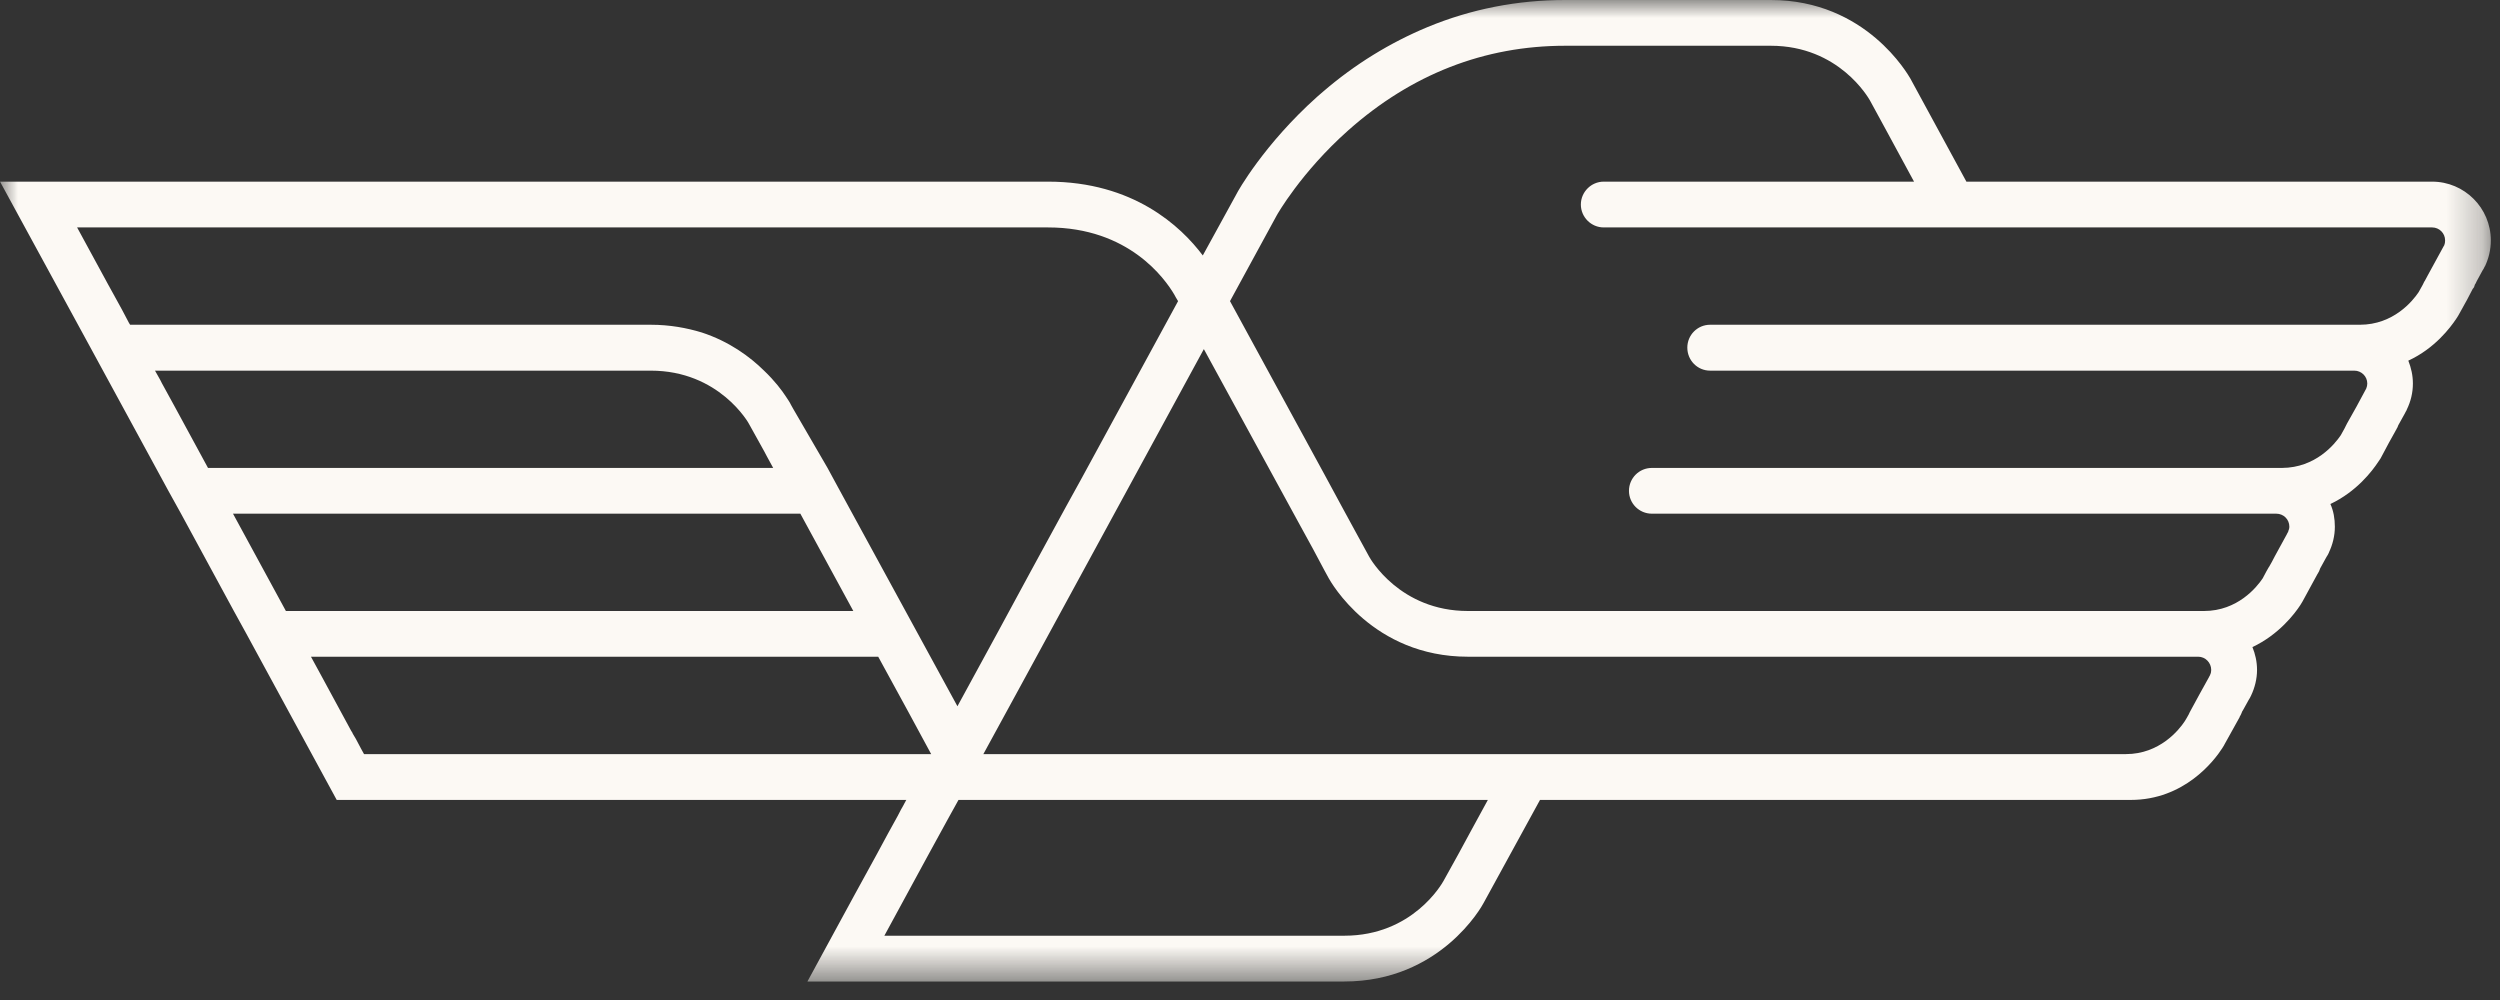 <?xml version="1.0" encoding="UTF-8"?>
<svg width="70px" height="28px" viewBox="0 0 70 28" version="1.1" xmlns="http://www.w3.org/2000/svg" xmlns:xlink="http://www.w3.org/1999/xlink">
    <rect x="0" y="0" width="70" height="28" fill="#333333" stroke="none"/>
    <!-- Generator: Sketch 49.1 (51147) - http://www.bohemiancoding.com/sketch -->
    <title>ZJ logo</title>
    <desc>Created with Sketch.</desc>
    <defs>
        <polygon id="path-1" points="0.001 0 69.743 0 69.743 27.482 0.001 27.482"></polygon>
    </defs>
    <g id="Handoff-3-13" stroke="none" stroke-width="1" fill="none" fill-rule="evenodd">
        <g id="Home-3-13" transform="translate(-50, -6634)">
            <g id="Footer-full-Copy" transform="translate(-1, 6353)">
                <g id="Contact-bar" transform="translate(0, 201)">
                    <g id="ZJ-logo" transform="translate(51, 80)">
                        <mask id="mask-2" fill="white">
                            <use xlink:href="#path-1"></use>
                        </mask>
                        <g id="Clip-2"></g>
                        <path d="M68.439,6.868 C68.439,6.872 68.436,6.877 68.431,6.88 L68.416,6.906 C68.412,6.911 68.406,6.92 68.406,6.925 C68.278,7.161 68.129,7.429 67.981,7.703 L67.888,7.877 C67.882,7.877 67.882,7.877 67.882,7.881 C67.868,7.914 67.85,7.945 67.834,7.979 C67.793,8.048 67.76,8.113 67.722,8.18 C67.558,8.425 67.019,9.093 66.076,9.093 L47.883,9.093 C47.529,9.093 47.245,9.381 47.245,9.733 C47.245,10.091 47.529,10.378 47.883,10.378 L65.921,10.378 C66.118,10.378 66.284,10.537 66.284,10.739 C66.284,10.787 66.273,10.831 66.255,10.878 L65.98,11.389 L65.71,11.87 C65.71,11.874 65.71,11.88 65.704,11.882 C65.686,11.919 65.668,11.952 65.651,11.989 L65.54,12.189 C65.373,12.436 64.837,13.097 63.898,13.102 L47.041,13.102 L46.252,13.102 C45.897,13.102 45.611,13.389 45.611,13.744 C45.611,14.096 45.897,14.383 46.252,14.383 L63.736,14.383 C63.938,14.383 64.102,14.541 64.102,14.748 C64.102,14.797 64.087,14.837 64.07,14.878 L64.07,14.889 C64.07,14.9 64.056,14.912 64.049,14.919 C64.043,14.929 64.04,14.938 64.04,14.944 L63.691,15.582 C63.642,15.681 63.59,15.776 63.535,15.87 C63.535,15.872 63.529,15.882 63.523,15.886 C63.502,15.922 63.481,15.96 63.462,15.993 L63.355,16.194 C63.191,16.441 62.651,17.108 61.712,17.108 L41.102,17.108 C39.197,17.108 38.364,15.642 38.334,15.582 L37.925,14.834 C37.925,14.834 37.279,13.649 37.093,13.3 C35.828,10.98 34.516,8.568 34.44,8.432 C34.569,8.198 35.745,6.037 35.745,6.037 C35.748,6.027 36.428,4.825 37.752,3.649 C39.522,2.078 41.563,1.281 43.828,1.281 L49.581,1.281 C51.493,1.281 52.319,2.747 52.355,2.806 C52.355,2.805 52.763,3.555 52.763,3.555 C52.763,3.555 53.41,4.744 53.593,5.086 L44.904,5.086 C44.554,5.086 44.264,5.375 44.264,5.727 C44.264,6.081 44.554,6.368 44.904,6.368 L68.1,6.368 C68.299,6.368 68.463,6.529 68.463,6.73 C68.463,6.78 68.457,6.823 68.439,6.868 Z M61.886,18.889 C61.882,18.9 61.877,18.916 61.868,18.929 C61.861,18.936 61.855,18.953 61.849,18.965 C61.691,19.243 61.516,19.569 61.34,19.892 C61.319,19.932 61.3,19.964 61.285,20.002 C61.248,20.067 61.212,20.136 61.17,20.199 C61.011,20.441 60.467,21.115 59.526,21.115 L27.534,21.115 C27.631,20.939 28.021,20.222 28.567,19.222 C30.244,16.138 33.389,10.369 33.708,9.775 L36.383,14.675 L36.764,15.37 C37.008,15.835 37.206,16.194 37.206,16.194 C37.258,16.283 38.426,18.388 41.102,18.388 L61.551,18.388 C61.748,18.388 61.914,18.554 61.914,18.758 C61.914,18.802 61.906,18.848 61.886,18.889 Z M40.827,23.929 L40.416,24.67 C40.379,24.736 39.556,26.2 37.642,26.2 L24.762,26.2 C25.111,25.555 25.584,24.691 25.983,23.953 C26.428,23.145 26.791,22.472 26.838,22.398 L41.66,22.398 C41.471,22.739 40.827,23.929 40.827,23.929 Z M10.193,21.115 C10.162,21.061 10.075,20.903 9.963,20.687 C9.937,20.644 9.909,20.597 9.879,20.546 C9.873,20.522 9.855,20.494 9.835,20.467 C9.546,19.932 9.162,19.22 8.986,18.9 L8.707,18.388 L24.59,18.388 C25.209,19.518 25.742,20.498 26.073,21.115 L10.193,21.115 Z M6.524,14.383 L22.41,14.383 C22.89,15.264 23.398,16.201 23.893,17.108 L8.005,17.108 L6.524,14.383 Z M4.894,11.389 L4.532,10.728 L4.487,10.639 L4.34,10.378 L18.221,10.378 C20.131,10.378 20.965,11.837 20.991,11.904 L21.404,12.648 C21.404,12.648 21.506,12.846 21.649,13.102 L5.824,13.102 L4.894,11.389 Z M3.608,9.036 C3.501,8.829 3.349,8.541 3.175,8.233 C3.127,8.151 3.08,8.059 3.03,7.97 C2.684,7.336 2.321,6.668 2.159,6.368 L23.697,6.368 L29.345,6.368 C31.607,6.368 32.621,7.809 32.879,8.246 C32.879,8.249 32.959,8.392 32.986,8.432 C32.922,8.549 31.666,10.858 30.256,13.447 L29.857,14.17 C29.186,15.395 28.505,16.653 27.919,17.737 L26.808,19.775 C26.011,18.313 24.805,16.1 23.697,14.07 C23.52,13.738 23.338,13.419 23.171,13.102 L22.212,11.451 C22.151,11.348 22.122,11.286 22.122,11.286 C22.114,11.273 22.078,11.208 22.009,11.109 C21.895,10.933 21.692,10.663 21.393,10.378 C20.991,9.982 20.418,9.562 19.651,9.31 C19.227,9.181 18.753,9.093 18.221,9.093 L3.643,9.093 L3.608,9.036 Z M68.1,5.086 L55.059,5.086 C54.926,4.845 53.486,2.192 53.486,2.192 C53.431,2.107 52.258,0 49.581,0 L43.828,0 C42.492,0 41.196,0.251 39.974,0.757 C38.919,1.196 37.934,1.8 37.038,2.573 L36.883,2.707 C35.392,4.041 34.65,5.369 34.624,5.429 C34.624,5.429 34.013,6.543 33.678,7.153 C33.065,6.335 31.73,5.086 29.345,5.086 L0.001,5.086 L2.538,9.742 L4.715,13.744 L5.069,14.383 L6.548,17.108 L6.894,17.737 L9.428,22.398 L17.128,22.398 L25.378,22.398 C25.366,22.412 25.352,22.438 25.343,22.463 C25.332,22.472 25.328,22.488 25.32,22.503 C25.311,22.513 25.309,22.519 25.308,22.527 C25.258,22.61 25.198,22.722 25.134,22.849 C24.973,23.13 24.768,23.52 24.532,23.953 C24.154,24.644 23.706,25.455 23.305,26.2 C23.047,26.678 22.805,27.117 22.608,27.482 L37.642,27.482 C40.324,27.482 41.495,25.377 41.542,25.281 C41.542,25.281 42.986,22.638 43.12,22.398 L59.661,22.398 C61.157,22.398 61.995,21.305 62.221,20.953 C62.267,20.886 62.288,20.839 62.288,20.839 L62.526,20.411 L62.691,20.114 C62.703,20.094 62.712,20.078 62.717,20.057 C62.731,20.034 62.745,20.014 62.754,19.988 C62.766,19.964 62.776,19.94 62.785,19.913 L62.8,19.892 L62.961,19.601 C62.972,19.58 62.984,19.56 62.998,19.54 C63.005,19.522 63.017,19.499 63.029,19.478 C63.133,19.26 63.197,19.01 63.197,18.758 C63.197,18.525 63.147,18.313 63.068,18.118 C63.806,17.771 64.251,17.185 64.409,16.943 C64.45,16.879 64.472,16.839 64.472,16.839 L64.707,16.407 L64.871,16.106 C64.877,16.087 64.894,16.07 64.901,16.054 C64.918,16.029 64.93,16.007 64.939,15.986 L64.939,15.982 C64.95,15.96 64.959,15.932 64.969,15.905 L64.981,15.886 L65.144,15.59 C65.156,15.575 65.168,15.556 65.177,15.538 C65.189,15.515 65.201,15.491 65.21,15.472 L65.21,15.468 C65.314,15.249 65.376,15.003 65.376,14.748 C65.376,14.52 65.338,14.305 65.251,14.112 C65.99,13.763 66.427,13.18 66.587,12.938 C66.638,12.867 66.657,12.834 66.657,12.834 L66.889,12.398 L67.055,12.1 C67.066,12.083 67.075,12.057 67.085,12.044 C67.102,12.022 67.111,12 67.118,11.979 L67.124,11.979 C67.136,11.955 67.144,11.926 67.153,11.904 L67.166,11.882 L67.332,11.583 C67.341,11.562 67.353,11.548 67.359,11.53 C67.371,11.511 67.388,11.486 67.394,11.46 C67.501,11.239 67.561,10.997 67.561,10.739 C67.561,10.512 67.513,10.302 67.433,10.098 C68.174,9.757 68.612,9.169 68.772,8.93 C68.817,8.865 68.841,8.82 68.841,8.82 L69.079,8.391 L69.234,8.093 C69.251,8.074 69.26,8.055 69.273,8.042 C69.281,8.016 69.29,7.995 69.296,7.972 L69.296,7.97 C69.317,7.945 69.325,7.921 69.338,7.894 L69.346,7.877 L69.51,7.575 C69.52,7.56 69.531,7.546 69.544,7.521 C69.556,7.502 69.564,7.481 69.575,7.457 L69.579,7.457 C69.683,7.236 69.743,6.993 69.743,6.73 C69.743,5.822 69.004,5.086 68.1,5.086 Z" id="Fill-1" fill="#FCF9F4" mask="url(#mask-2)"></path>
                    </g>
                </g>
            </g>
        </g>
    </g>
</svg>
